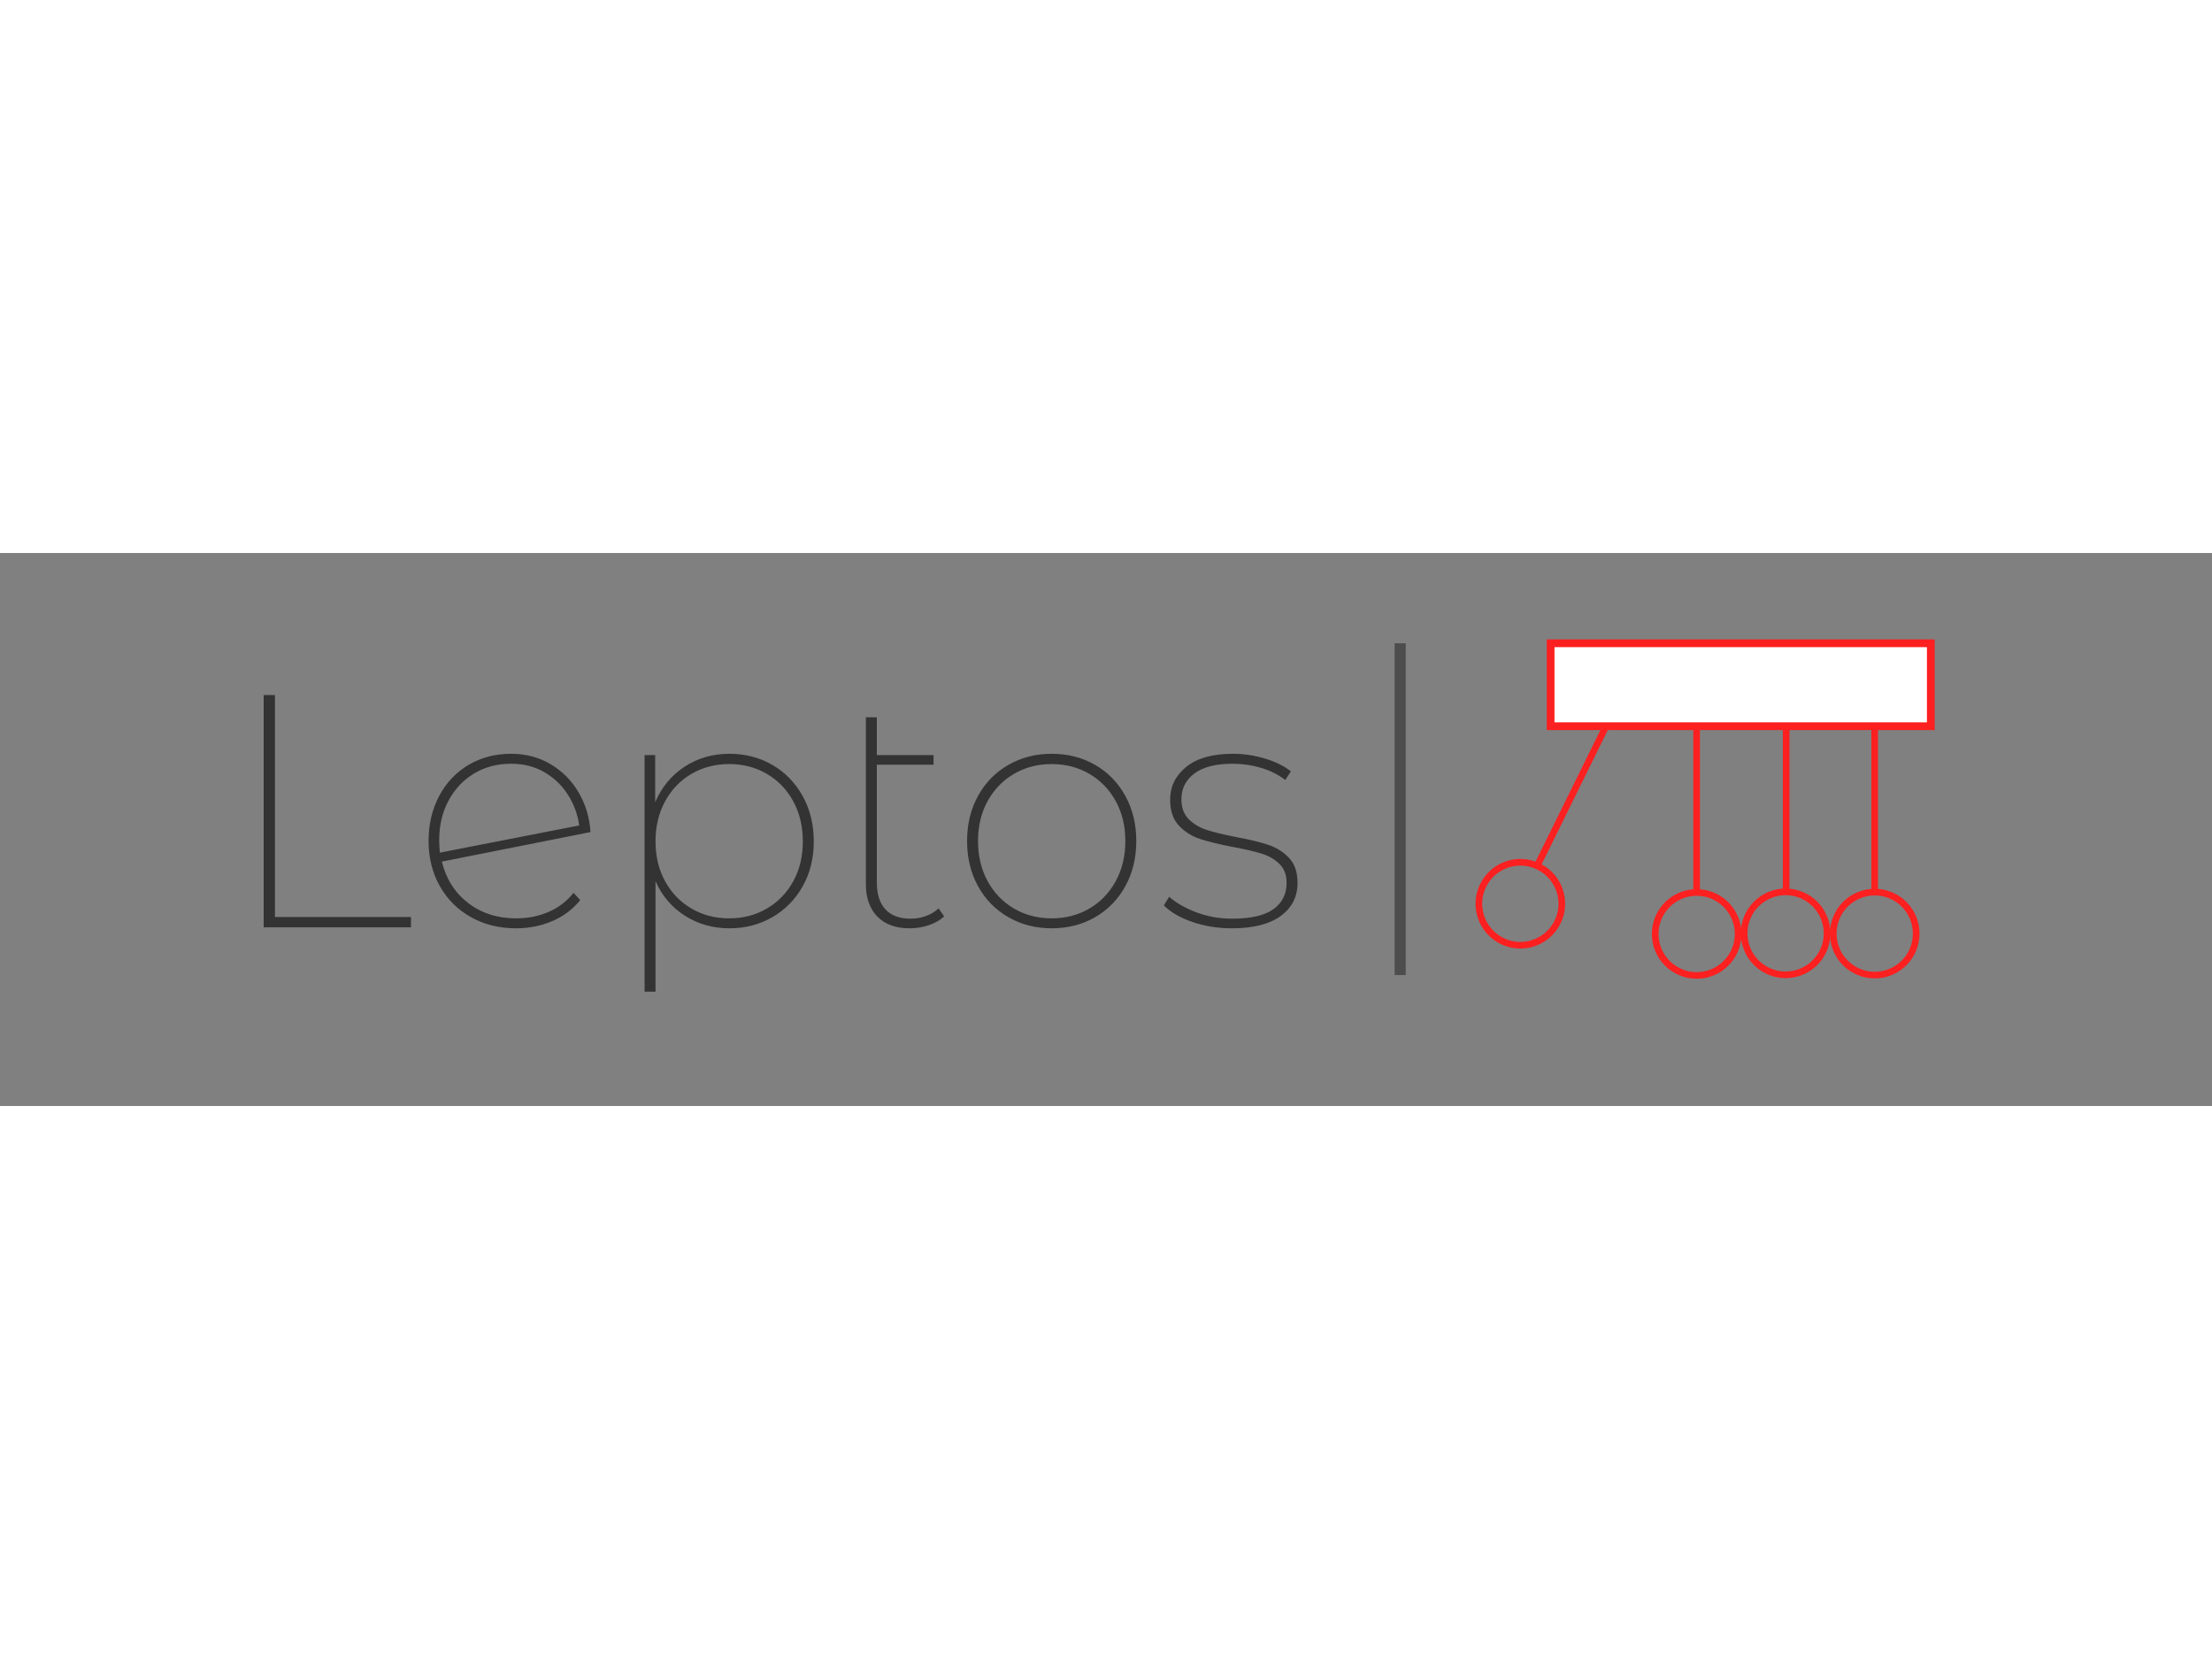<?xml version="1.0" encoding="utf-8"?>
<svg viewBox="0 0 2000 500" width="666.667px" height="500px" xmlns="http://www.w3.org/2000/svg" xmlns:bx="https://boxy-svg.com">
  <rect x="0" y="0" width="2000" height="500" fill="#808080" stroke="none"/>
  <path d="M 238.4 338.435 L 238.4 128.435 L 248.6 128.435 L 248.6 329.135 L 371.6 329.135 L 371.6 338.435 L 238.4 338.435 ZM 466.696 330.335 C 477.296 330.335 487.096 328.385 496.096 324.485 C 505.096 320.585 512.596 314.835 518.596 307.235 L 524.596 313.835 C 517.796 322.235 509.346 328.585 499.246 332.885 C 489.146 337.185 478.196 339.335 466.396 339.335 C 451.396 339.335 437.896 335.985 425.896 329.285 C 413.896 322.585 404.496 313.235 397.696 301.235 C 390.896 289.235 387.496 275.635 387.496 260.435 C 387.496 245.235 390.696 231.635 397.096 219.635 C 403.496 207.635 412.346 198.285 423.646 191.585 C 434.946 184.885 447.796 181.535 462.196 181.535 C 475.396 181.535 487.296 184.685 497.896 190.985 C 508.496 197.285 516.946 205.835 523.246 216.635 C 529.546 227.435 533.096 239.335 533.896 252.335 L 399.496 279.035 C 403.296 294.635 411.196 307.085 423.196 316.385 C 435.196 325.685 449.696 330.335 466.696 330.335 Z M 462.196 190.535 C 449.596 190.535 438.396 193.485 428.596 199.385 C 418.796 205.285 411.096 213.485 405.496 223.985 C 399.896 234.485 397.096 246.335 397.096 259.535 C 397.096 262.335 397.296 266.135 397.696 270.935 L 523.696 246.335 C 522.296 236.335 518.896 227.085 513.496 218.585 C 508.096 210.085 500.996 203.285 492.196 198.185 C 483.396 193.085 473.396 190.535 462.196 190.535 ZM 659.592 181.535 C 673.792 181.535 686.692 184.885 698.292 191.585 C 709.892 198.285 719.042 207.685 725.742 219.785 C 732.442 231.885 735.792 245.535 735.792 260.735 C 735.792 275.935 732.442 289.485 725.742 301.385 C 719.042 313.285 709.892 322.585 698.292 329.285 C 686.692 335.985 673.792 339.335 659.592 339.335 C 644.592 339.335 631.142 335.535 619.242 327.935 C 607.342 320.335 598.492 309.935 592.692 296.735 L 592.692 396.635 L 582.792 396.635 L 582.792 182.735 L 592.392 182.735 L 592.392 225.335 C 598.192 211.735 607.042 201.035 618.942 193.235 C 630.842 185.435 644.392 181.535 659.592 181.535 Z M 659.292 330.335 C 671.892 330.335 683.242 327.385 693.342 321.485 C 703.442 315.585 711.392 307.385 717.192 296.885 C 722.992 286.385 725.892 274.335 725.892 260.735 C 725.892 247.135 722.992 235.035 717.192 224.435 C 711.392 213.835 703.442 205.585 693.342 199.685 C 683.242 193.785 671.892 190.835 659.292 190.835 C 646.692 190.835 635.342 193.785 625.242 199.685 C 615.142 205.585 607.192 213.835 601.392 224.435 C 595.592 235.035 592.692 247.135 592.692 260.735 C 592.692 274.335 595.592 286.385 601.392 296.885 C 607.192 307.385 615.142 315.585 625.242 321.485 C 635.342 327.385 646.692 330.335 659.292 330.335 ZM 848.587 321.335 L 853.687 328.535 C 850.087 331.935 845.487 334.585 839.887 336.485 C 834.287 338.385 828.487 339.335 822.487 339.335 C 809.887 339.335 800.137 335.785 793.237 328.685 C 786.337 321.585 782.887 311.835 782.887 299.435 L 782.887 148.535 L 792.787 148.535 L 792.787 182.735 L 844.087 182.735 L 844.087 191.435 L 792.787 191.435 L 792.787 297.935 C 792.787 308.535 795.387 316.635 800.587 322.235 C 805.787 327.835 813.387 330.635 823.387 330.635 C 828.187 330.635 832.787 329.835 837.187 328.235 C 841.587 326.635 845.387 324.335 848.587 321.335 ZM 950.885 339.335 C 936.485 339.335 923.435 335.985 911.735 329.285 C 900.035 322.585 890.885 313.235 884.285 301.235 C 877.685 289.235 874.385 275.635 874.385 260.435 C 874.385 245.235 877.685 231.635 884.285 219.635 C 890.885 207.635 900.035 198.285 911.735 191.585 C 923.435 184.885 936.485 181.535 950.885 181.535 C 965.485 181.535 978.585 184.885 990.185 191.585 C 1001.785 198.285 1010.885 207.635 1017.485 219.635 C 1024.085 231.635 1027.385 245.235 1027.385 260.435 C 1027.385 275.635 1024.085 289.235 1017.485 301.235 C 1010.885 313.235 1001.785 322.585 990.185 329.285 C 978.585 335.985 965.485 339.335 950.885 339.335 Z M 950.885 330.335 C 963.485 330.335 974.835 327.385 984.935 321.485 C 995.035 315.585 1002.985 307.335 1008.785 296.735 C 1014.585 286.135 1017.485 274.035 1017.485 260.435 C 1017.485 246.835 1014.585 234.785 1008.785 224.285 C 1002.985 213.785 995.035 205.585 984.935 199.685 C 974.835 193.785 963.485 190.835 950.885 190.835 C 938.285 190.835 926.935 193.785 916.835 199.685 C 906.735 205.585 898.785 213.785 892.985 224.285 C 887.185 234.785 884.285 246.835 884.285 260.435 C 884.285 274.035 887.185 286.135 892.985 296.735 C 898.785 307.335 906.735 315.585 916.835 321.485 C 926.935 327.385 938.285 330.335 950.885 330.335 ZM 1113.781 339.335 C 1101.181 339.335 1089.331 337.435 1078.231 333.635 C 1067.131 329.835 1058.481 324.835 1052.281 318.635 L 1057.081 310.835 C 1063.481 316.435 1071.731 321.135 1081.831 324.935 C 1091.931 328.735 1102.681 330.635 1114.081 330.635 C 1130.881 330.635 1143.281 327.785 1151.281 322.085 C 1159.281 316.385 1163.281 308.435 1163.281 298.235 C 1163.281 291.035 1161.131 285.335 1156.831 281.135 C 1152.531 276.935 1147.181 273.835 1140.781 271.835 C 1134.381 269.835 1125.781 267.835 1114.981 265.835 C 1102.381 263.435 1092.331 260.985 1084.831 258.485 C 1077.331 255.985 1070.981 251.935 1065.781 246.335 C 1060.581 240.735 1057.981 232.935 1057.981 222.935 C 1057.981 211.135 1062.831 201.285 1072.531 193.385 C 1082.231 185.485 1096.381 181.535 1114.981 181.535 C 1124.581 181.535 1134.181 182.985 1143.781 185.885 C 1153.381 188.785 1161.181 192.635 1167.181 197.435 L 1162.081 205.235 C 1155.881 200.435 1148.631 196.785 1140.331 194.285 C 1132.031 191.785 1123.481 190.535 1114.681 190.535 C 1099.281 190.535 1087.681 193.485 1079.881 199.385 C 1072.081 205.285 1068.181 213.035 1068.181 222.635 C 1068.181 230.235 1070.381 236.235 1074.781 240.635 C 1079.181 245.035 1084.631 248.285 1091.131 250.385 C 1097.631 252.485 1106.481 254.635 1117.681 256.835 C 1129.681 259.035 1139.381 261.385 1146.781 263.885 C 1154.181 266.385 1160.431 270.335 1165.531 275.735 C 1170.631 281.135 1173.181 288.635 1173.181 298.235 C 1173.181 310.835 1168.081 320.835 1157.881 328.235 C 1147.681 335.635 1132.981 339.335 1113.781 339.335 Z" transform="matrix(1, 0, 0, 1, 0, 0)" style="fill: rgb(51, 51, 51); white-space: pre;"/>
  <rect x="1260.975" y="81.625" width="10.025" height="300" style="fill: rgb(77, 77, 77);"/>
  <g transform="matrix(1, 0, 0, 1, 102, -18.375)">
    <rect x="807.381" y="175" width="6" height="150" style="fill: rgb(252, 32, 32);" transform="matrix(0.897, 0.442, -0.442, 0.897, 704.712, -348.694)"/>
    <circle style="fill: none; stroke-width: 6px; stroke: rgb(252, 32, 32);" cx="1353.5" cy="362.589" r="37.5" transform="matrix(0.897, 0.442, -0.442, 0.897, 218.817, -587.977)"/>
    <rect x="1300" y="100" width="343.757" height="74.974" style="fill: rgb(255, 255, 255); stroke: rgb(252, 32, 32); stroke-width: 7px;"/>
  </g>
  <rect x="1530.999" y="156.625" width="6" height="150" style="fill: rgb(252, 32, 32);"/>
  <circle style="fill: none; stroke-width: 6px; stroke: rgb(252, 32, 32);" cx="1534.061" cy="344.447" r="37.5"/>
  <rect x="1611.98" y="156.303" width="6" height="150" style="fill: rgb(252, 32, 32);"/>
  <rect x="1691.98" y="156.303" width="6" height="150" style="fill: rgb(252, 32, 32);"/>
  <circle style="fill: none; stroke-width: 6px; stroke: rgb(252, 32, 32);" cx="1614.481" cy="343.892" r="37.5"/>
  <circle style="fill: none; stroke-width: 6px; stroke: rgb(252, 32, 32);" cx="1695.042" cy="344.125" r="37.5"/>
</svg>